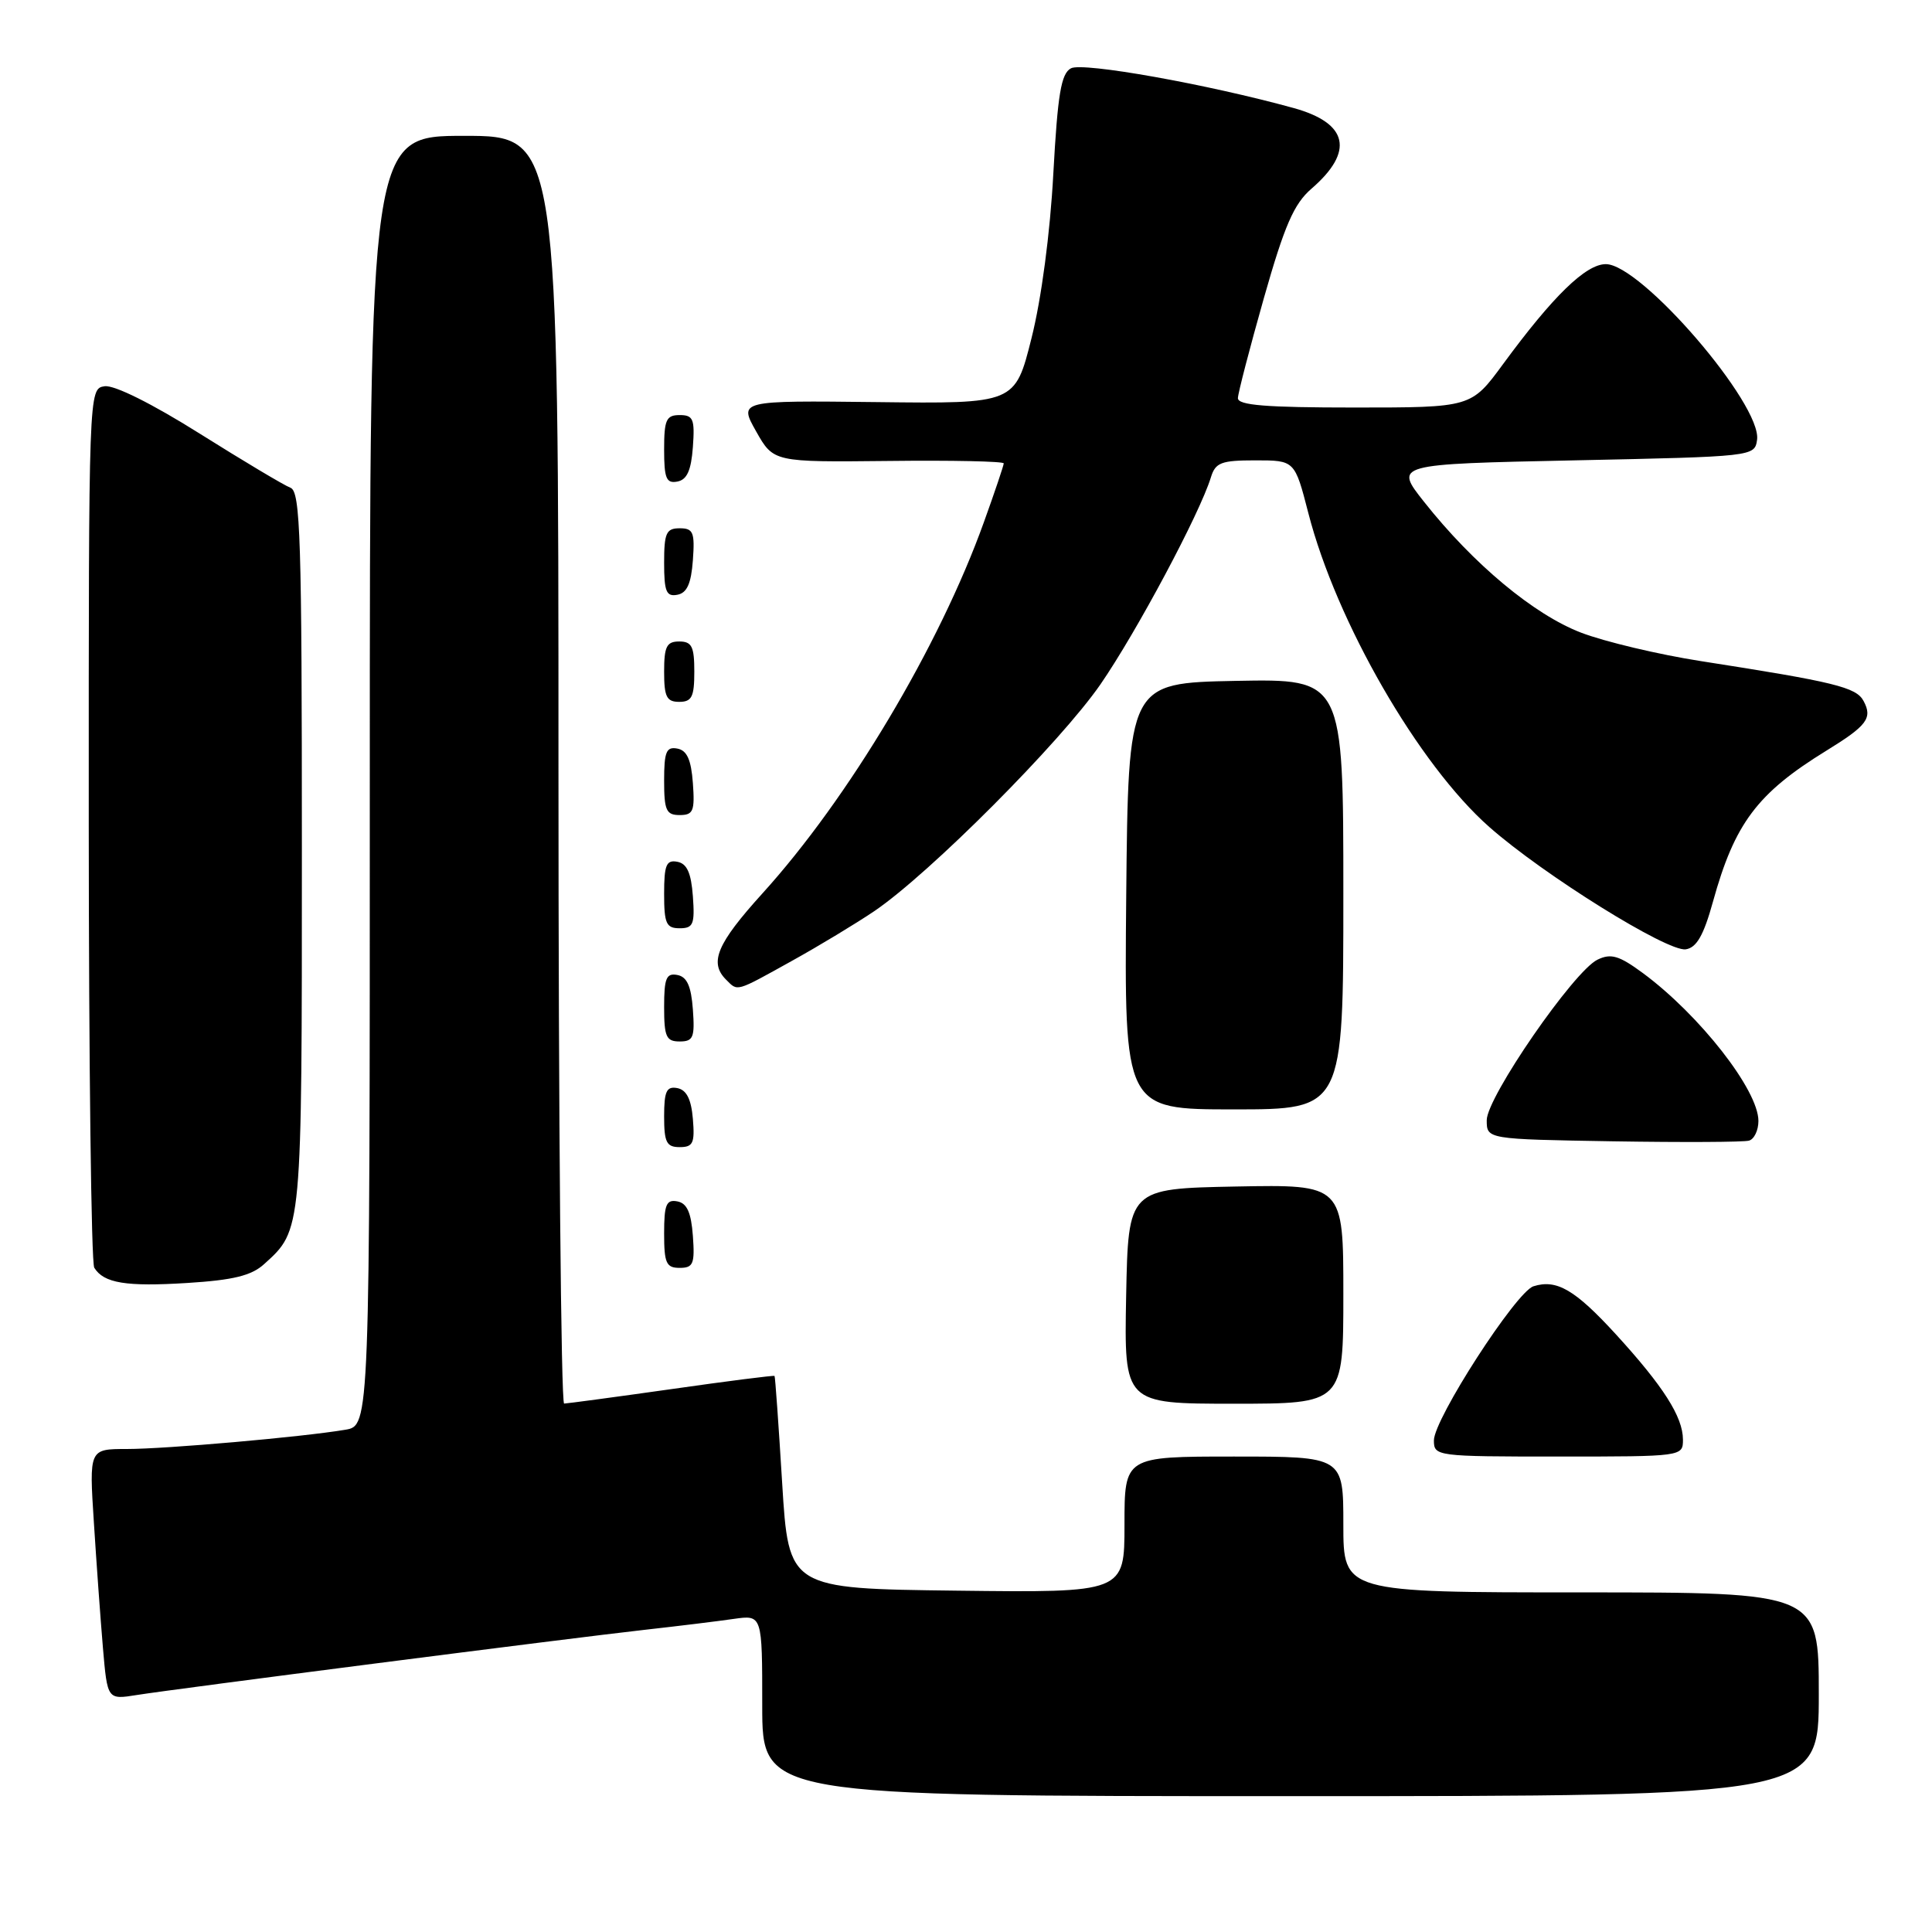 <?xml version="1.0" encoding="UTF-8" standalone="no"?>
<!DOCTYPE svg PUBLIC "-//W3C//DTD SVG 1.1//EN" "http://www.w3.org/Graphics/SVG/1.1/DTD/svg11.dtd" >
<svg xmlns="http://www.w3.org/2000/svg" xmlns:xlink="http://www.w3.org/1999/xlink" version="1.1" viewBox="0 0 256 256">
 <g >
 <path fill="currentColor"
d=" M 241.00 224.50 C 241.00 211.00 241.00 211.00 209.50 211.00 C 178.00 211.00 178.00 211.00 178.00 202.00 C 178.00 193.00 178.00 193.00 163.50 193.00 C 149.00 193.00 149.00 193.00 149.00 202.02 C 149.00 211.04 149.00 211.04 126.75 210.77 C 104.50 210.50 104.50 210.50 103.64 196.50 C 103.17 188.80 102.72 182.42 102.63 182.32 C 102.55 182.22 96.41 183.00 88.99 184.06 C 81.57 185.11 75.16 185.97 74.75 185.98 C 74.34 185.99 74.00 148.20 74.00 102.00 C 74.00 18.00 74.00 18.00 61.50 18.00 C 49.00 18.00 49.00 18.00 49.00 103.45 C 49.00 188.91 49.00 188.91 45.75 189.45 C 40.06 190.41 21.97 192.00 16.80 192.00 C 11.81 192.00 11.81 192.00 12.44 201.75 C 12.78 207.11 13.32 214.59 13.64 218.36 C 14.23 225.22 14.23 225.22 18.11 224.60 C 23.26 223.78 75.34 217.09 85.50 215.95 C 89.90 215.46 95.19 214.81 97.25 214.51 C 101.00 213.98 101.00 213.98 101.00 225.99 C 101.00 238.00 101.00 238.00 171.00 238.00 C 241.00 238.00 241.00 238.00 241.00 224.50 Z  M 223.00 190.75 C 222.99 187.74 220.40 183.68 214.11 176.80 C 208.69 170.88 206.26 169.47 203.19 170.44 C 200.89 171.17 190.00 188.03 190.00 190.86 C 190.00 192.96 190.31 193.00 206.50 193.00 C 222.95 193.00 223.00 192.99 223.00 190.75 Z  M 178.00 171.47 C 178.00 156.95 178.00 156.95 163.75 157.22 C 149.50 157.50 149.50 157.50 149.22 171.75 C 148.95 186.00 148.95 186.00 163.47 186.00 C 178.00 186.00 178.00 186.00 178.00 171.47 Z  M 35.00 167.50 C 40.04 162.94 40.00 163.34 40.00 112.66 C 40.00 71.26 39.81 65.14 38.49 64.63 C 37.66 64.32 32.25 61.09 26.47 57.46 C 20.14 53.48 15.13 50.99 13.86 51.18 C 11.75 51.50 11.75 51.50 11.76 109.16 C 11.77 140.87 12.09 167.34 12.49 167.98 C 13.75 170.03 16.70 170.51 24.83 170.00 C 30.91 169.62 33.32 169.03 35.00 167.50 Z  M 91.81 163.76 C 91.58 160.66 91.03 159.43 89.75 159.19 C 88.29 158.91 88.00 159.61 88.00 163.43 C 88.00 167.38 88.28 168.00 90.06 168.00 C 91.86 168.00 92.08 167.47 91.81 163.76 Z  M 91.81 148.26 C 91.59 145.64 90.97 144.42 89.75 144.18 C 88.32 143.91 88.00 144.59 88.00 147.93 C 88.00 151.37 88.32 152.00 90.06 152.00 C 91.83 152.00 92.08 151.47 91.81 148.26 Z  M 233.00 148.53 C 233.00 144.45 225.21 134.49 217.68 128.93 C 214.53 126.61 213.46 126.30 211.68 127.16 C 208.54 128.66 197.00 145.40 197.00 148.43 C 197.00 150.95 197.00 150.95 213.75 151.23 C 222.96 151.38 231.06 151.34 231.75 151.14 C 232.44 150.95 233.00 149.77 233.00 148.53 Z  M 178.00 118.47 C 178.00 89.95 178.00 89.95 163.75 90.22 C 149.50 90.50 149.50 90.50 149.23 118.75 C 148.97 147.00 148.97 147.00 163.48 147.00 C 178.00 147.00 178.00 147.00 178.00 118.47 Z  M 91.81 133.76 C 91.58 130.66 91.03 129.43 89.75 129.19 C 88.29 128.91 88.00 129.61 88.00 133.43 C 88.00 137.38 88.28 138.00 90.06 138.00 C 91.86 138.00 92.08 137.47 91.81 133.76 Z  M 104.90 127.34 C 108.53 125.33 113.47 122.34 115.88 120.71 C 123.20 115.73 140.47 98.40 145.81 90.69 C 150.59 83.76 158.98 68.05 160.45 63.25 C 161.05 61.29 161.81 61.00 166.35 61.00 C 171.56 61.00 171.56 61.00 173.36 67.98 C 177.07 82.41 187.98 101.33 197.35 109.59 C 204.55 115.94 220.95 126.15 223.37 125.79 C 224.80 125.58 225.74 123.95 226.97 119.50 C 229.85 109.09 232.84 105.11 242.00 99.47 C 247.40 96.15 248.15 95.15 246.93 92.88 C 245.96 91.06 243.10 90.36 225.37 87.60 C 219.80 86.73 212.66 85.04 209.50 83.83 C 203.26 81.44 195.23 74.75 188.70 66.50 C 184.74 61.50 184.74 61.50 208.62 61.00 C 232.37 60.50 232.50 60.49 232.82 58.28 C 233.48 53.61 217.47 35.00 212.78 35.00 C 210.13 35.00 205.78 39.23 199.16 48.25 C 194.94 54.00 194.94 54.00 179.47 54.00 C 167.74 54.00 164.01 53.70 164.03 52.75 C 164.05 52.06 165.60 46.10 167.47 39.50 C 170.21 29.86 171.45 27.01 173.78 25.00 C 179.48 20.07 178.65 16.32 171.43 14.32 C 159.99 11.16 143.47 8.21 141.91 9.05 C 140.60 9.75 140.15 12.46 139.57 23.02 C 139.15 30.87 137.99 39.62 136.68 44.81 C 134.50 53.50 134.50 53.50 116.19 53.28 C 97.89 53.07 97.89 53.07 100.19 57.16 C 102.50 61.24 102.50 61.24 117.75 61.08 C 126.14 60.98 133.00 61.13 133.00 61.40 C 133.00 61.66 131.82 65.17 130.37 69.19 C 124.46 85.65 112.44 105.80 101.01 118.40 C 95.00 125.04 93.94 127.54 96.20 129.80 C 97.79 131.39 97.39 131.51 104.90 127.34 Z  M 91.81 118.76 C 91.58 115.66 91.03 114.43 89.75 114.19 C 88.29 113.91 88.00 114.61 88.00 118.43 C 88.00 122.38 88.28 123.00 90.06 123.00 C 91.86 123.00 92.08 122.47 91.81 118.76 Z  M 91.81 103.76 C 91.58 100.66 91.03 99.43 89.75 99.19 C 88.29 98.91 88.00 99.61 88.00 103.43 C 88.00 107.38 88.28 108.00 90.06 108.00 C 91.86 108.00 92.08 107.47 91.81 103.76 Z  M 92.00 89.00 C 92.00 85.67 91.67 85.00 90.00 85.00 C 88.33 85.00 88.00 85.67 88.00 89.00 C 88.00 92.33 88.33 93.00 90.00 93.00 C 91.67 93.00 92.00 92.33 92.00 89.00 Z  M 91.81 74.24 C 92.08 70.53 91.86 70.00 90.06 70.00 C 88.28 70.00 88.00 70.62 88.00 74.57 C 88.00 78.39 88.29 79.09 89.75 78.81 C 91.03 78.57 91.58 77.34 91.81 74.24 Z  M 91.81 59.24 C 92.08 55.53 91.86 55.00 90.06 55.00 C 88.28 55.00 88.00 55.62 88.00 59.57 C 88.00 63.39 88.29 64.09 89.75 63.81 C 91.03 63.57 91.58 62.34 91.81 59.24 Z "/>
</g>
</svg>